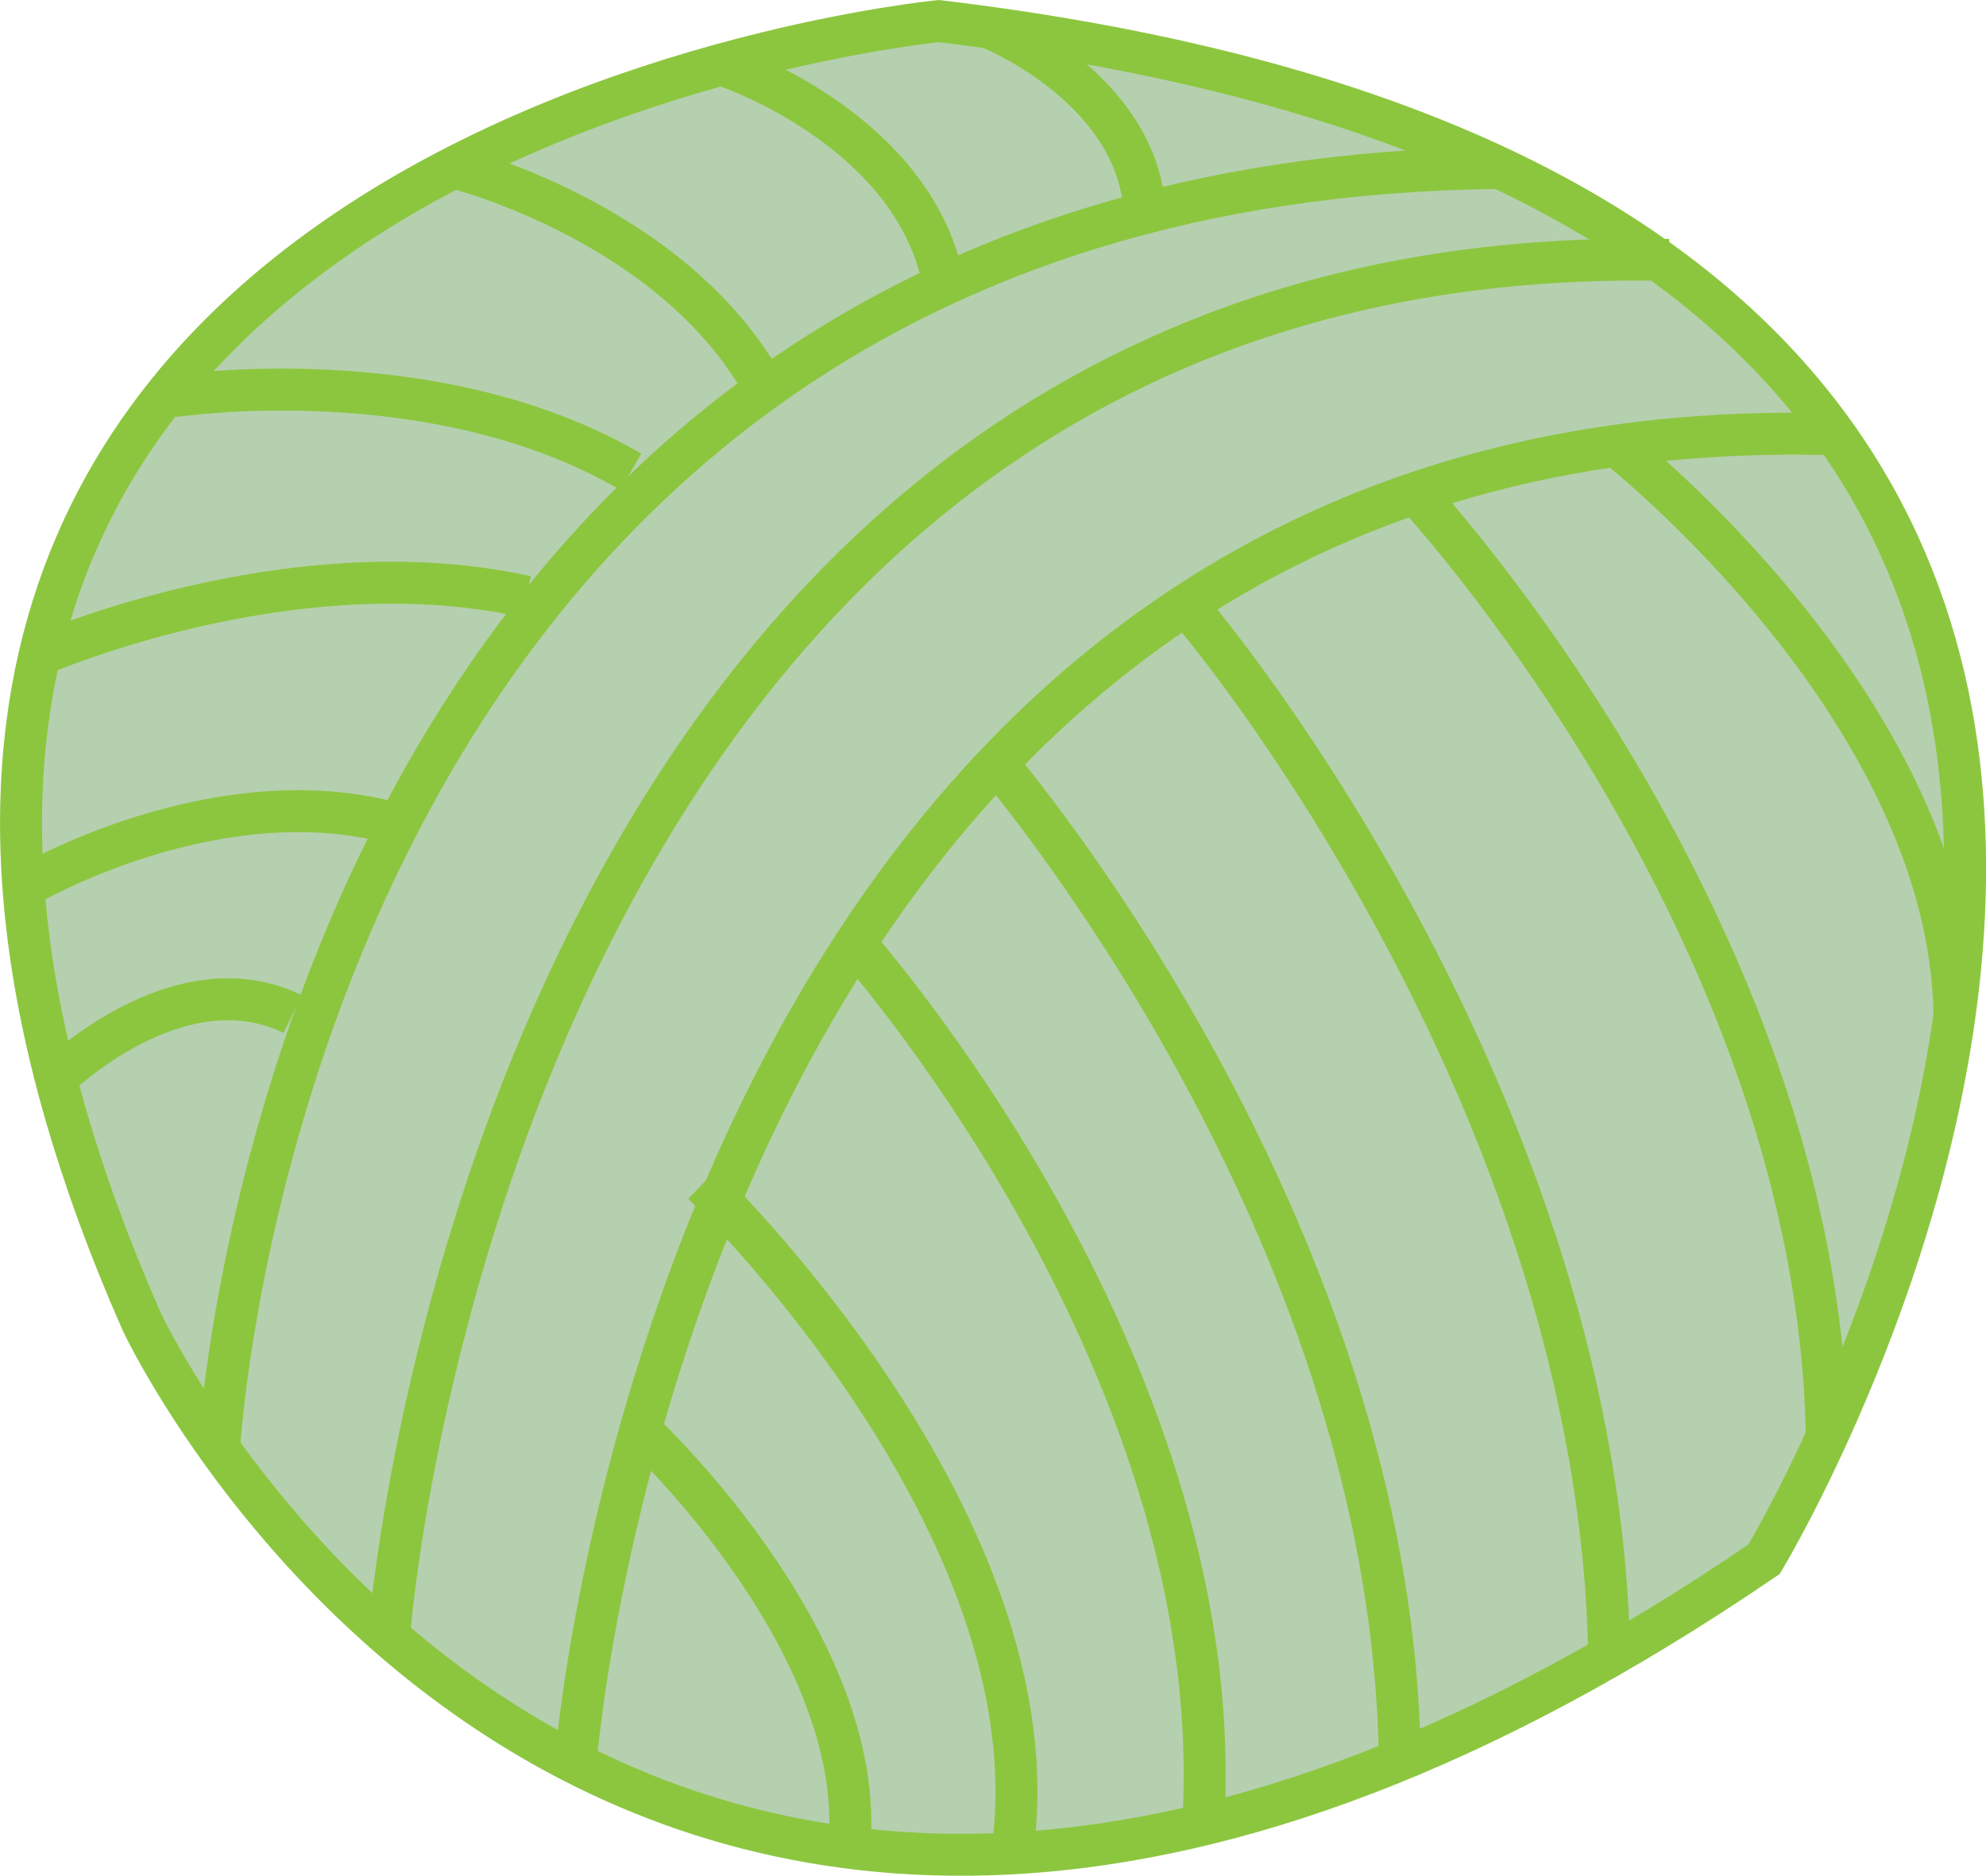 <?xml version="1.0" encoding="UTF-8"?><svg id="c" xmlns="http://www.w3.org/2000/svg" width="142" height="134.14" viewBox="0 0 142 134.14"><defs><style>.d{fill:#b5d0ae;stroke:#8cc63f;stroke-miterlimit:10;stroke-width:3px;}</style></defs><path class="d" d="M67.13,1.51S-26.87,10.51,10.13,94.51c0,0,34,73,116,17,0,0,58-96-59-110Z"/><path class="d" d="M15.63,104.01S20.2,13.02,107.13,12.01"/><path class="d" d="M27.87,116.43S35.79,16.75,119.32,18.59"/><path class="d" d="M41.18,125.8s7.71-96.56,89.34-94.76"/><path class="d" d="M115.56,31.88s23.81,18.66,24.19,40.65"/><path class="d" d="M101.15,35.21s29.01,31.13,29.47,67.8"/><path class="d" d="M85.6,44.21s29.01,34.34,29.47,74.8"/><path class="d" d="M70.62,53.79s29.01,33.16,29.47,72.22"/><path class="d" d="M60.64,66.89s27.12,29.94,25.42,63.01"/><path class="d" d="M50.25,84.65s25.44,24.39,22.13,47.75"/><path class="d" d="M46.1,102.6s16.62,15.57,14.52,30.41"/><path class="d" d="M4,77.13s8.72-8.6,16.93-4.61"/><path class="d" d="M1.83,63.38s13.81-8.15,26.8-4.37"/><path class="d" d="M2.35,47.04s18.17-8.15,35.28-4.37"/><path class="d" d="M12.4,28.34s18.56-2.86,32.7,5.4"/><path class="d" d="M32.28,11.93s15.57,3.8,22.25,15.57"/><path class="d" d="M52.01,4.77s12.76,4.31,15.3,14.78"/><path class="d" d="M70.82,2.02s9.81,3.95,10.94,12.23"/></svg>